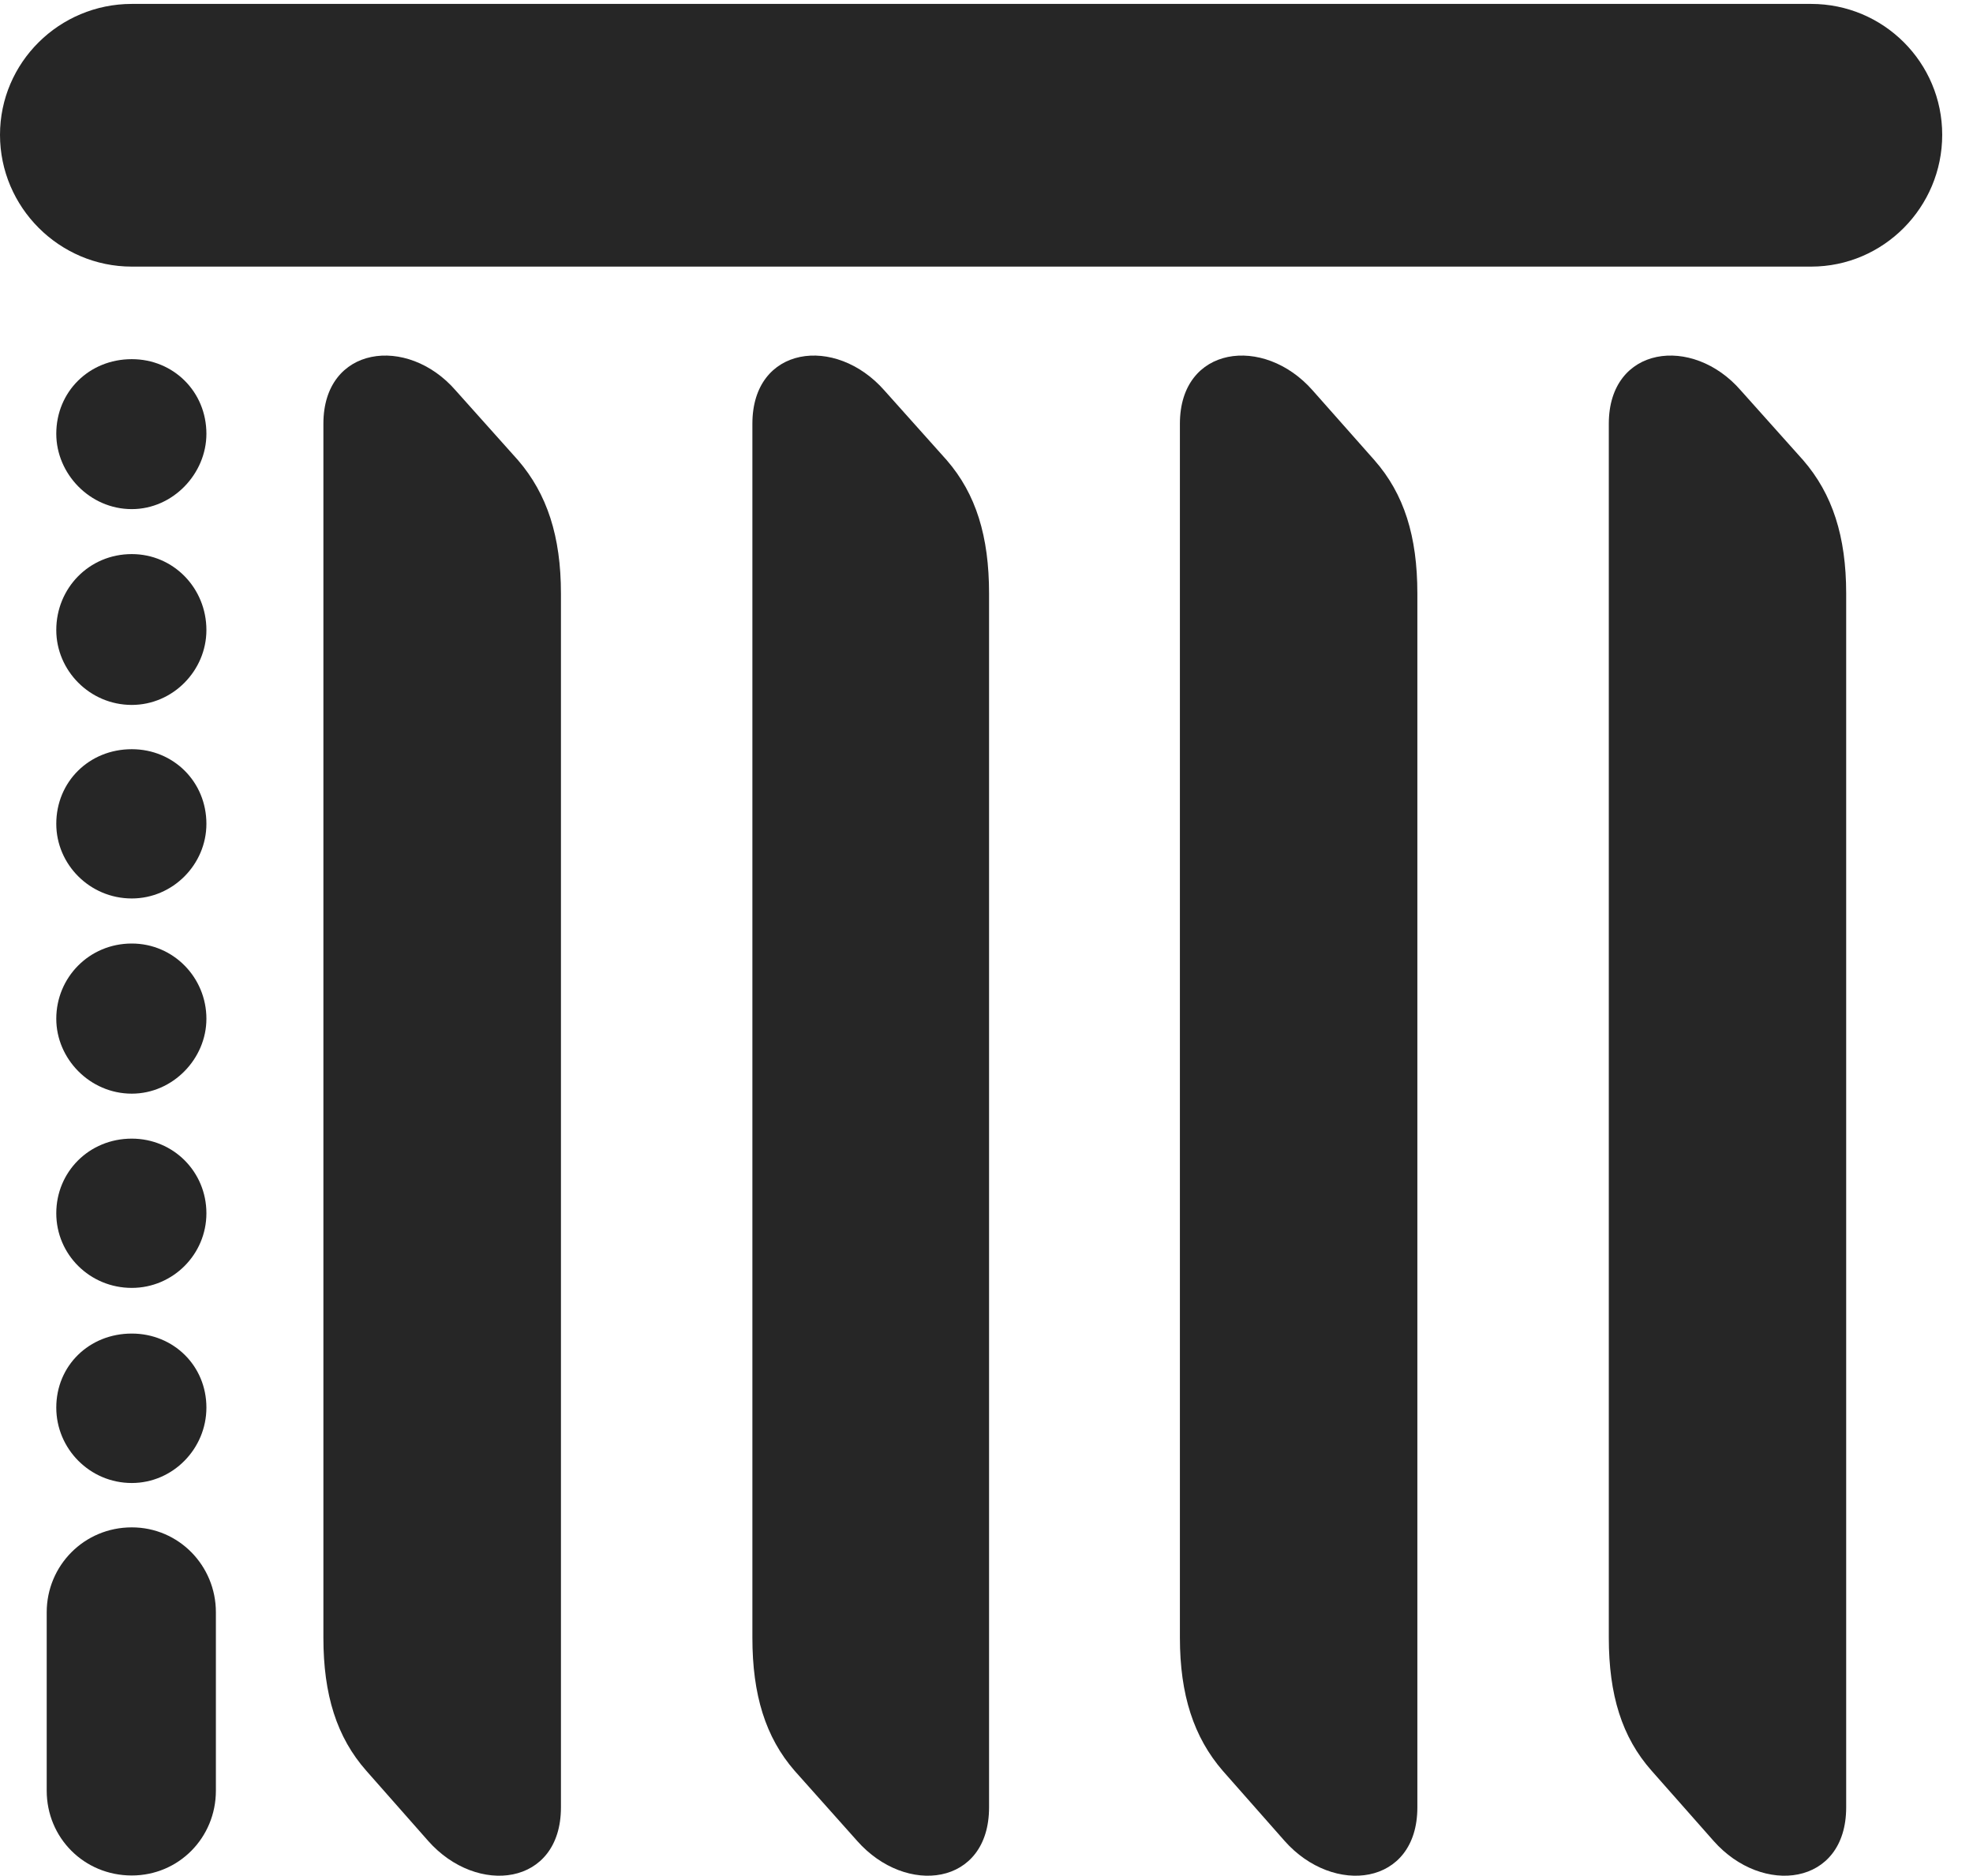 <?xml version="1.0" encoding="UTF-8"?>
<!--Generator: Apple Native CoreSVG 326-->
<!DOCTYPE svg PUBLIC "-//W3C//DTD SVG 1.1//EN" "http://www.w3.org/Graphics/SVG/1.1/DTD/svg11.dtd">
<svg version="1.1" xmlns="http://www.w3.org/2000/svg" xmlns:xlink="http://www.w3.org/1999/xlink"
       viewBox="0 0 22.683 21.564">
       <g>
              <rect height="21.564" opacity="0" width="22.683" x="0" y="0" />
              <path d="M3.718 18.828C3.718 19.483 3.871 19.972 4.212 20.358L4.922 21.163C5.485 21.8 6.449 21.682 6.449 20.778L6.449 6.823C6.449 6.166 6.29 5.679 5.956 5.291L5.238 4.488C4.683 3.849 3.718 3.974 3.718 4.871ZM8.65 18.828C8.65 19.483 8.8 19.972 9.136 20.358L9.854 21.163C10.416 21.8 11.371 21.682 11.371 20.778L11.371 6.823C11.371 6.166 11.221 5.679 10.885 5.291L10.167 4.488C9.605 3.849 8.65 3.974 8.65 4.871ZM13.565 18.828C13.565 19.483 13.724 19.972 14.058 20.358L14.768 21.163C15.331 21.8 16.295 21.682 16.295 20.778L16.295 6.823C16.295 6.166 16.143 5.679 15.802 5.291L15.091 4.488C14.529 3.849 13.565 3.974 13.565 4.871ZM18.496 18.828C18.496 19.483 18.646 19.972 18.989 20.358L19.7 21.163C20.262 21.8 21.225 21.682 21.225 20.778L21.225 6.823C21.225 6.166 21.067 5.679 20.731 5.291L20.013 4.488C19.459 3.849 18.496 3.974 18.496 4.871Z"
                     fill="currentColor" fill-opacity="0.85" />
              <path d="M0 1.55C0 2.383 0.682 3.065 1.515 3.065L20.822 3.065C21.654 3.065 22.329 2.383 22.329 1.55C22.329 0.718 21.654 0.045 20.822 0.045L1.515 0.045C0.682 0.045 0 0.718 0 1.55ZM1.515 5.853C1.988 5.853 2.373 5.446 2.373 4.987C2.373 4.504 1.995 4.129 1.515 4.129C1.024 4.129 0.647 4.504 0.647 4.987C0.647 5.446 1.032 5.853 1.515 5.853ZM1.515 8.104C1.988 8.104 2.373 7.709 2.373 7.243C2.373 6.762 1.995 6.37 1.515 6.37C1.024 6.37 0.647 6.762 0.647 7.243C0.647 7.709 1.032 8.104 1.515 8.104ZM1.515 10.329C1.988 10.329 2.373 9.937 2.373 9.471C2.373 8.988 1.995 8.613 1.515 8.613C1.024 8.613 0.647 8.988 0.647 9.471C0.647 9.937 1.032 10.329 1.515 10.329ZM1.515 12.573C1.988 12.573 2.373 12.171 2.373 11.712C2.373 11.239 1.995 10.847 1.515 10.847C1.024 10.847 0.647 11.239 0.647 11.712C0.647 12.171 1.032 12.573 1.515 12.573ZM1.515 14.806C1.988 14.806 2.373 14.421 2.373 13.948C2.373 13.473 1.995 13.09 1.515 13.09C1.024 13.09 0.647 13.473 0.647 13.948C0.647 14.421 1.032 14.806 1.515 14.806ZM1.515 17.049C1.988 17.049 2.373 16.655 2.373 16.182C2.373 15.701 1.995 15.331 1.515 15.331C1.024 15.331 0.647 15.701 0.647 16.182C0.647 16.655 1.032 17.049 1.515 17.049ZM1.515 21.561C2.054 21.561 2.482 21.127 2.482 20.586L2.482 18.535C2.482 18 2.056 17.559 1.515 17.559C0.966 17.559 0.537 18 0.537 18.535L0.537 20.586C0.537 21.127 0.966 21.561 1.515 21.561Z"
                     fill="currentColor" fill-opacity="0.85" />
       </g>
</svg>